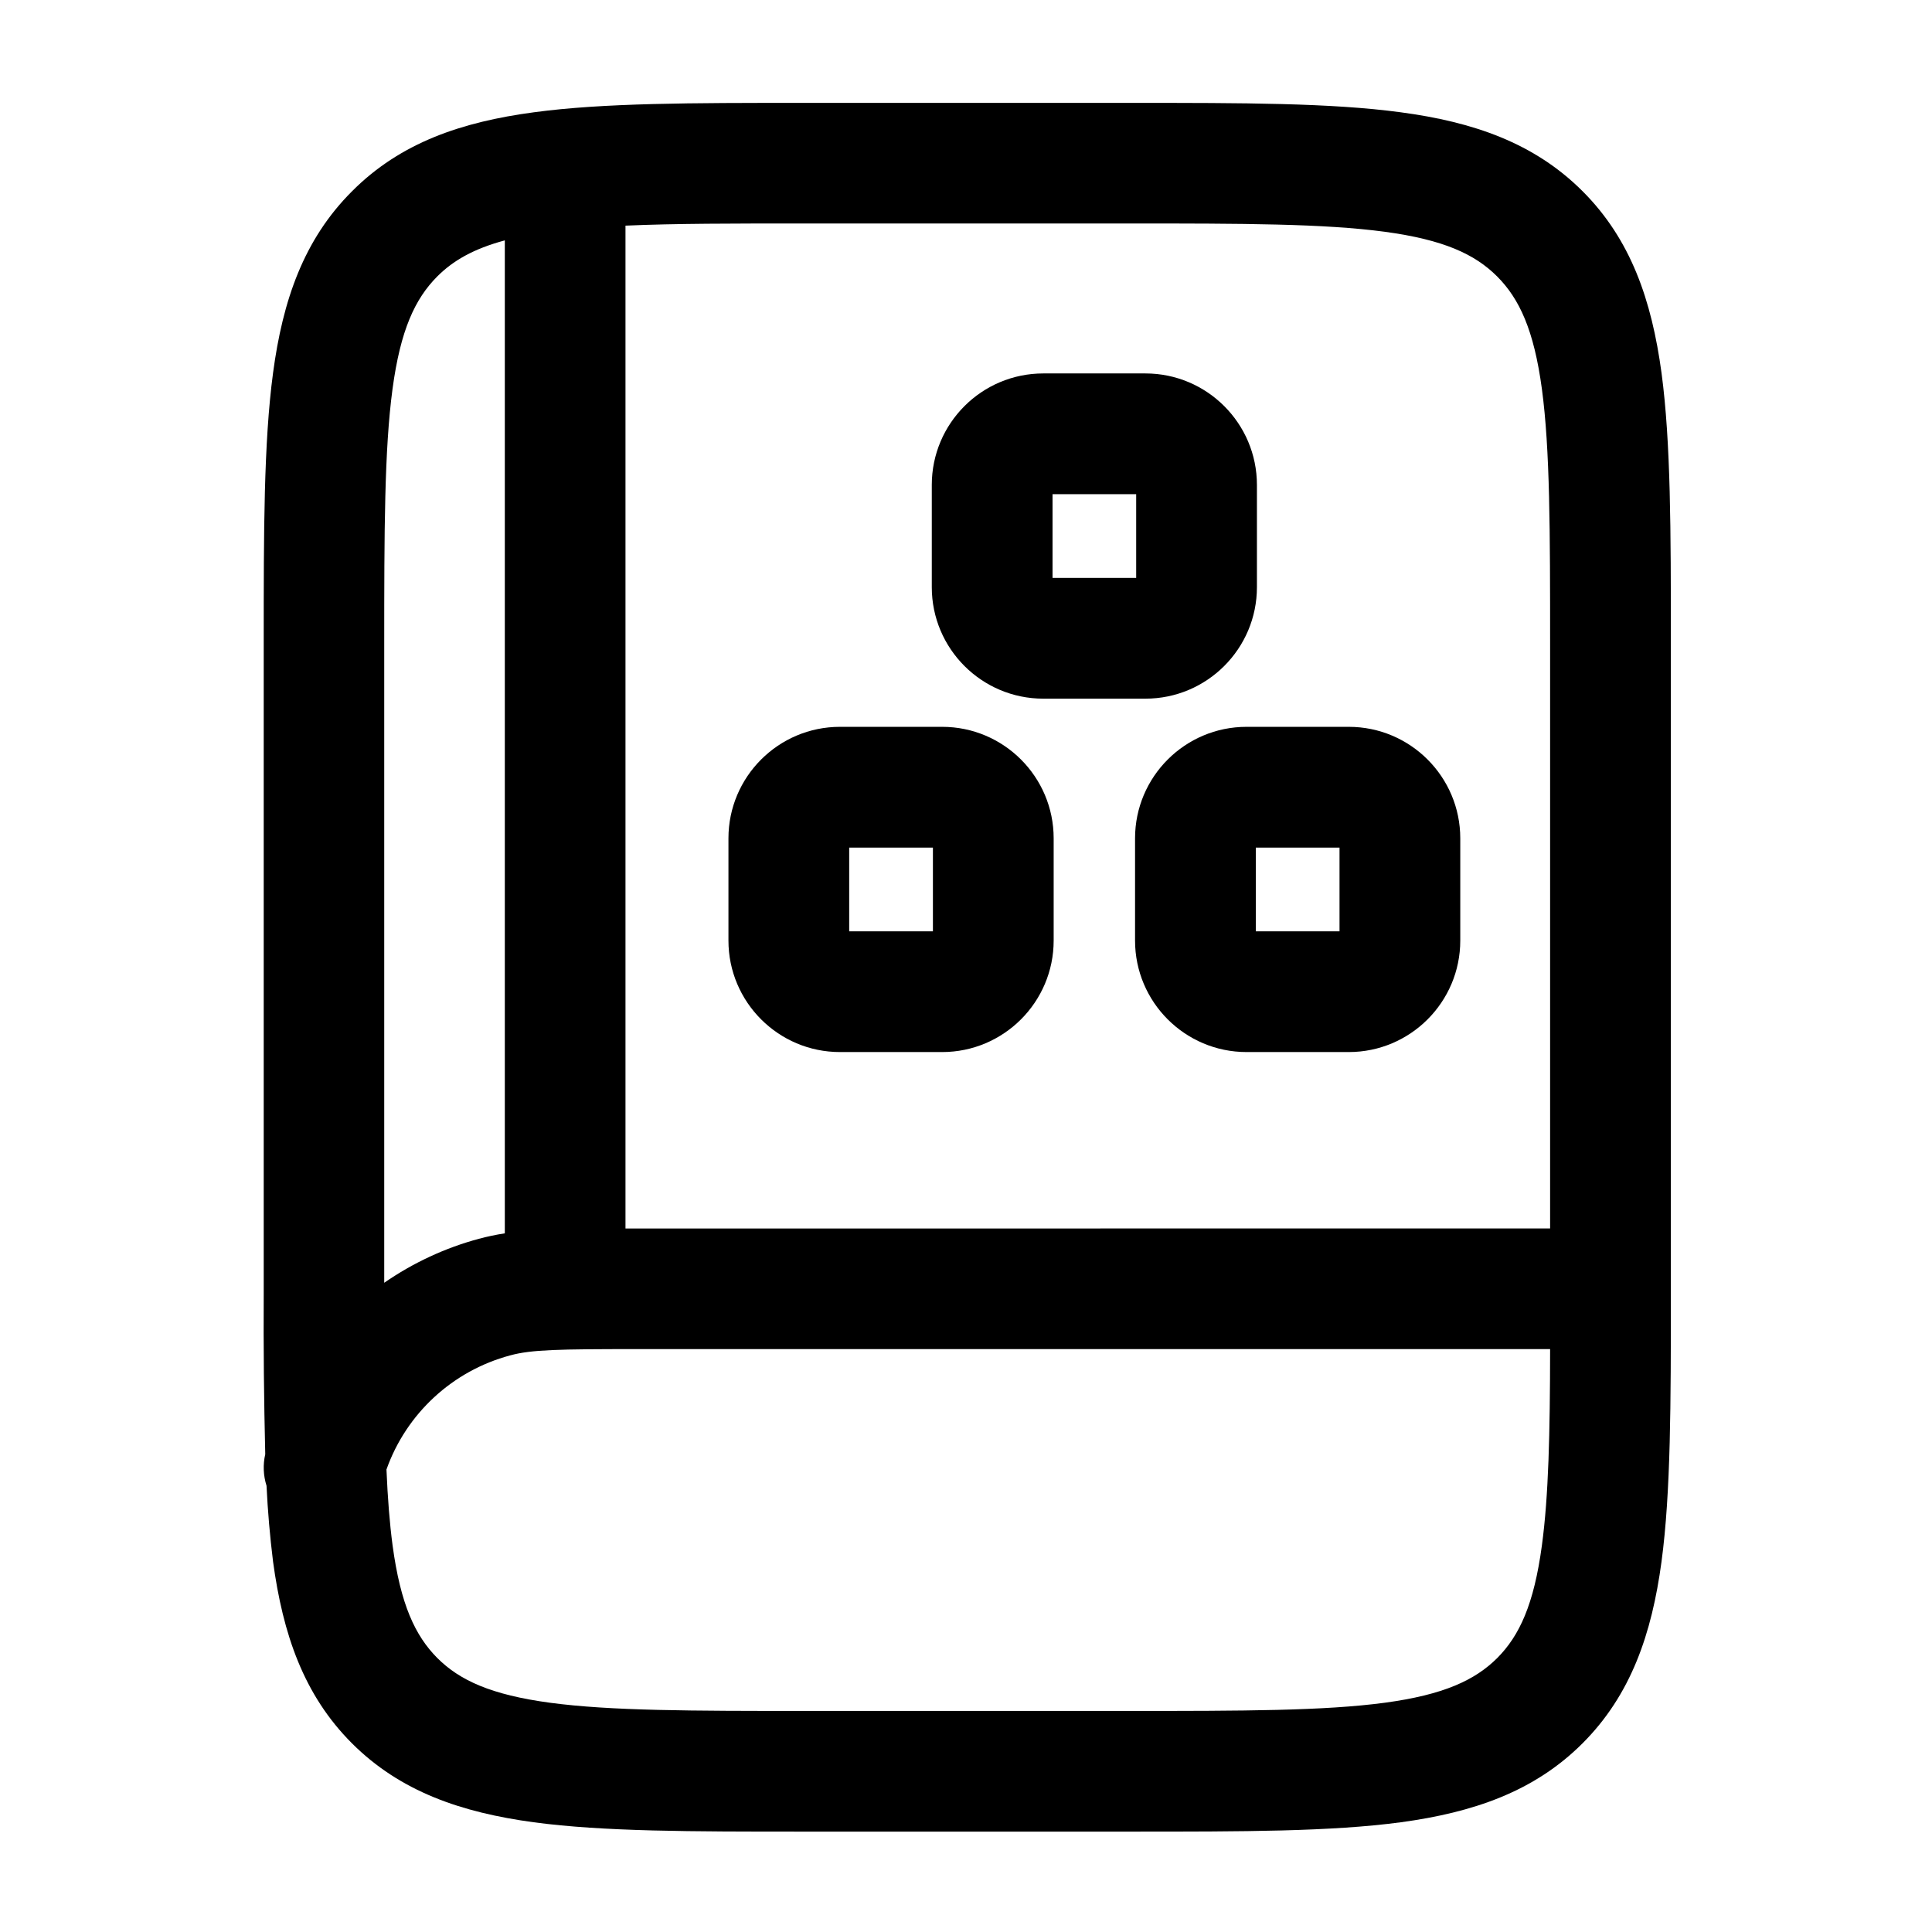 <svg width="24" height="24" viewBox="0 0 24 24" fill="none" xmlns="http://www.w3.org/2000/svg">
<g clip-path="url(#clip0_221_13895)">
<path fill-rule="evenodd" clip-rule="evenodd" d="M9.963 1.278H14.068C15.435 1.278 16.535 1.278 17.401 1.395C18.3 1.515 19.058 1.774 19.659 2.375C20.26 2.975 20.518 3.733 20.64 4.632C20.756 5.498 20.756 6.6 20.756 7.965V16.066C20.756 17.431 20.756 18.533 20.64 19.399C20.519 20.298 20.26 21.055 19.659 21.656C19.058 22.257 18.3 22.515 17.401 22.637C16.535 22.753 15.434 22.753 14.068 22.753H9.963C8.597 22.753 7.496 22.753 6.63 22.637C5.731 22.515 4.974 22.257 4.372 21.656C3.771 21.055 3.514 20.298 3.392 19.399C3.353 19.085 3.326 18.772 3.311 18.457C3.271 18.33 3.265 18.195 3.295 18.065C3.279 17.398 3.272 16.733 3.276 16.066V7.965C3.276 6.6 3.276 5.498 3.392 4.632C3.512 3.733 3.772 2.975 4.374 2.375C4.974 1.773 5.732 1.515 6.631 1.395C7.496 1.278 8.597 1.278 9.963 1.278ZM4.801 18.258C4.816 18.611 4.84 18.922 4.877 19.199C4.976 19.932 5.157 20.319 5.432 20.596C5.709 20.873 6.098 21.053 6.831 21.152C7.585 21.253 8.585 21.254 10.018 21.254H14.014C15.447 21.254 16.448 21.253 17.202 21.152C17.935 21.053 18.323 20.872 18.6 20.596C18.875 20.319 19.055 19.932 19.154 19.198C19.237 18.584 19.255 17.805 19.256 16.759H7.919C6.942 16.759 6.6 16.765 6.338 16.837C5.623 17.028 5.047 17.559 4.8 18.257M19.256 15.26V8.02C19.256 6.586 19.255 5.585 19.154 4.832C19.055 4.098 18.874 3.711 18.598 3.434C18.321 3.157 17.934 2.978 17.201 2.879C16.447 2.778 15.447 2.776 14.012 2.776H10.017C9.11 2.776 8.377 2.776 7.77 2.803V15.261L19.256 15.26ZM6.271 15.321C6.16 15.338 6.052 15.361 5.948 15.389C5.528 15.502 5.13 15.688 4.773 15.935V8.02C4.773 6.586 4.775 5.585 4.876 4.832C4.975 4.098 5.156 3.711 5.432 3.434C5.628 3.238 5.881 3.091 6.271 2.986V15.321Z" fill="black"/>
<path fill-rule="evenodd" clip-rule="evenodd" d="M15.614 6.024C15.614 5.26 14.993 4.639 14.229 4.639H12.96C12.195 4.639 11.575 5.26 11.575 6.024V7.294C11.575 8.058 12.195 8.679 12.96 8.679H14.229C14.993 8.679 15.614 8.058 15.614 7.294V6.024ZM13.075 6.139V7.179H14.114V6.139H13.075Z" fill="black"/>
<path fill-rule="evenodd" clip-rule="evenodd" d="M13.089 10.414C13.089 9.65 12.468 9.029 11.704 9.029H10.434C9.67 9.029 9.049 9.65 9.049 10.414V11.684C9.049 12.448 9.67 13.069 10.434 13.069H11.704C12.468 13.069 13.089 12.448 13.089 11.684V10.414ZM10.549 10.529V11.569H11.589V10.529H10.549Z" fill="black"/>
<path fill-rule="evenodd" clip-rule="evenodd" d="M18.14 10.414C18.14 9.65 17.519 9.029 16.755 9.029H15.485C14.721 9.029 14.1 9.65 14.1 10.414V11.684C14.1 12.448 14.721 13.069 15.485 13.069H16.755C17.519 13.069 18.14 12.448 18.14 11.684V10.414ZM15.6 10.529V11.569H16.64V10.529H15.6Z" fill="black"/>
</g>
<defs>
<clipPath id="clip0_221_13895">
<rect width="24" height="24" fill="white"/>
</clipPath>
</defs>
</svg>
